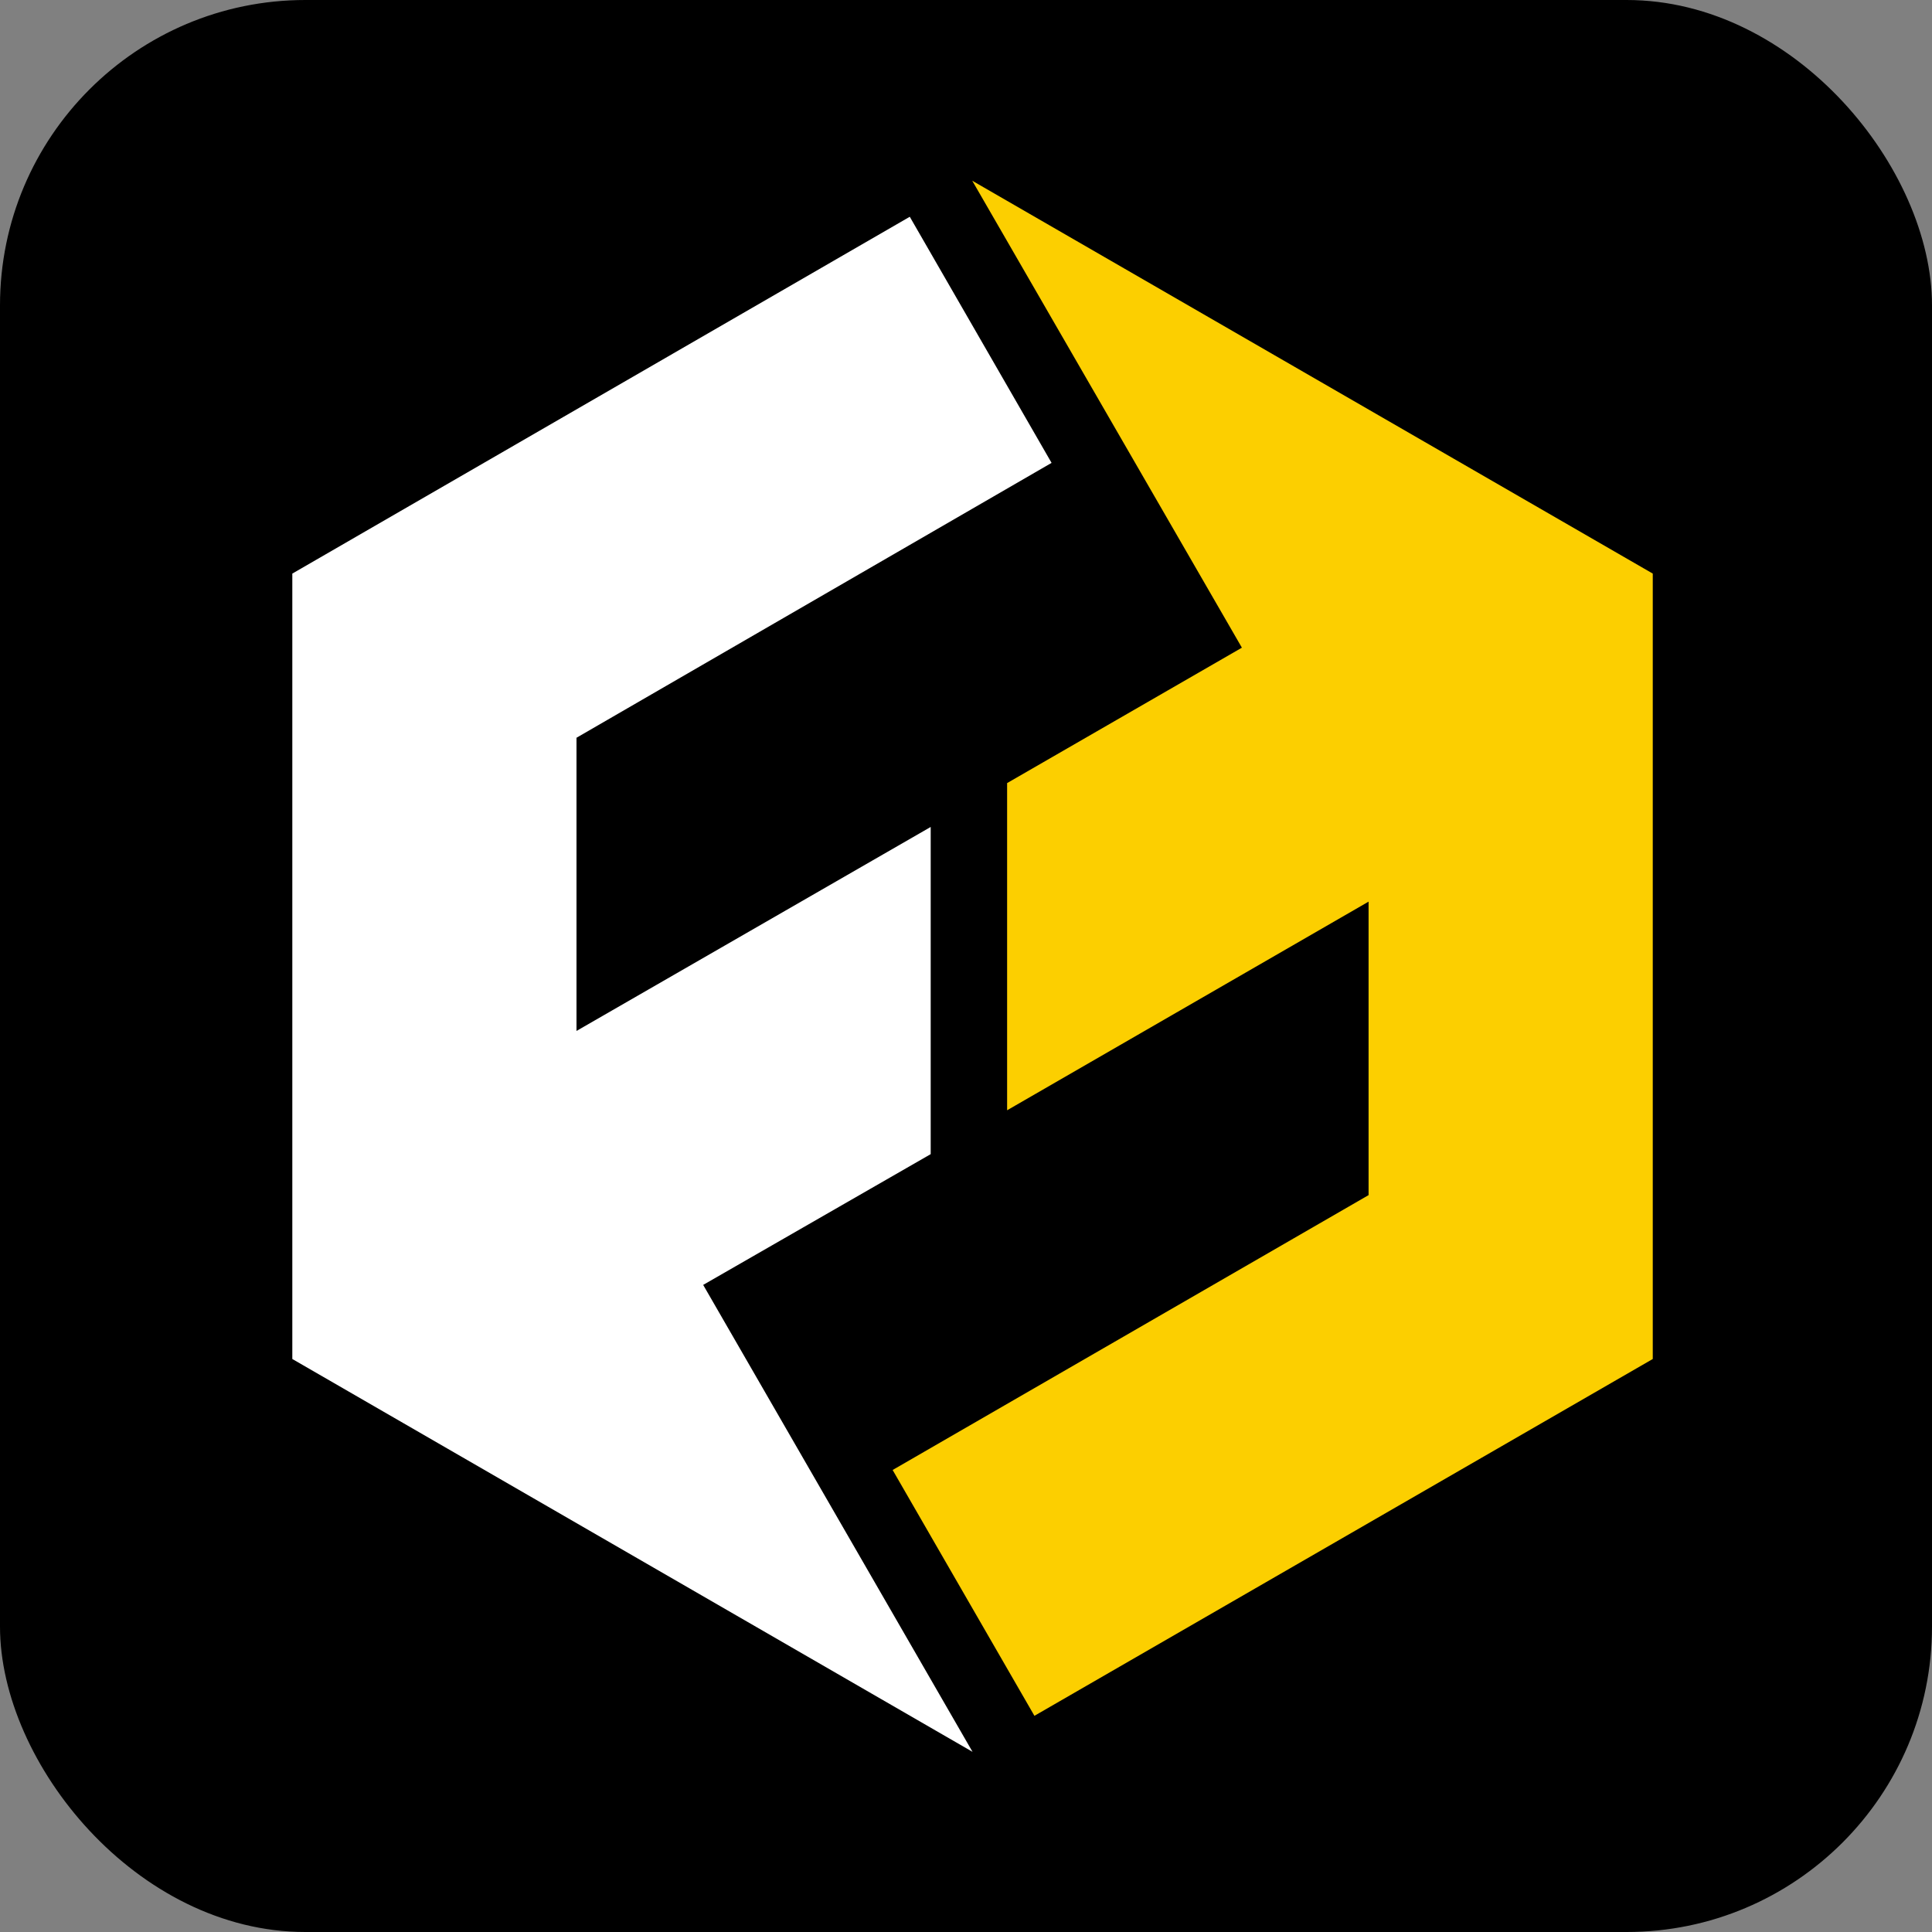<svg xmlns="http://www.w3.org/2000/svg" viewBox="0 0 66.49 66.49"><rect x="0" y="0" width="66.49" height="66.49" fill="#808080" stroke="none"/><defs><style>.cls-1{fill:#fccf00;}.cls-2{fill:#fff;}</style></defs><g id="Calque_2" data-name="Calque 2"><g id="Calque_1-2" data-name="Calque 1"><rect width="66.49" height="66.49" rx="10.51"/><polygon class="cls-1" points="33.46 6.22 56.88 19.74 56.88 46.77 35.6 59.05 30.72 50.59 47.1 41.13 47.1 31.03 34.66 38.21 34.66 26.95 42.74 22.29 33.46 6.22"/><polygon class="cls-2" points="33.47 60.29 10.06 46.77 10.06 19.74 31.31 7.46 36.19 15.93 19.84 25.39 19.84 35.48 32.03 28.46 32.03 39.72 24.2 44.22 33.47 60.29"/></g></g></svg>